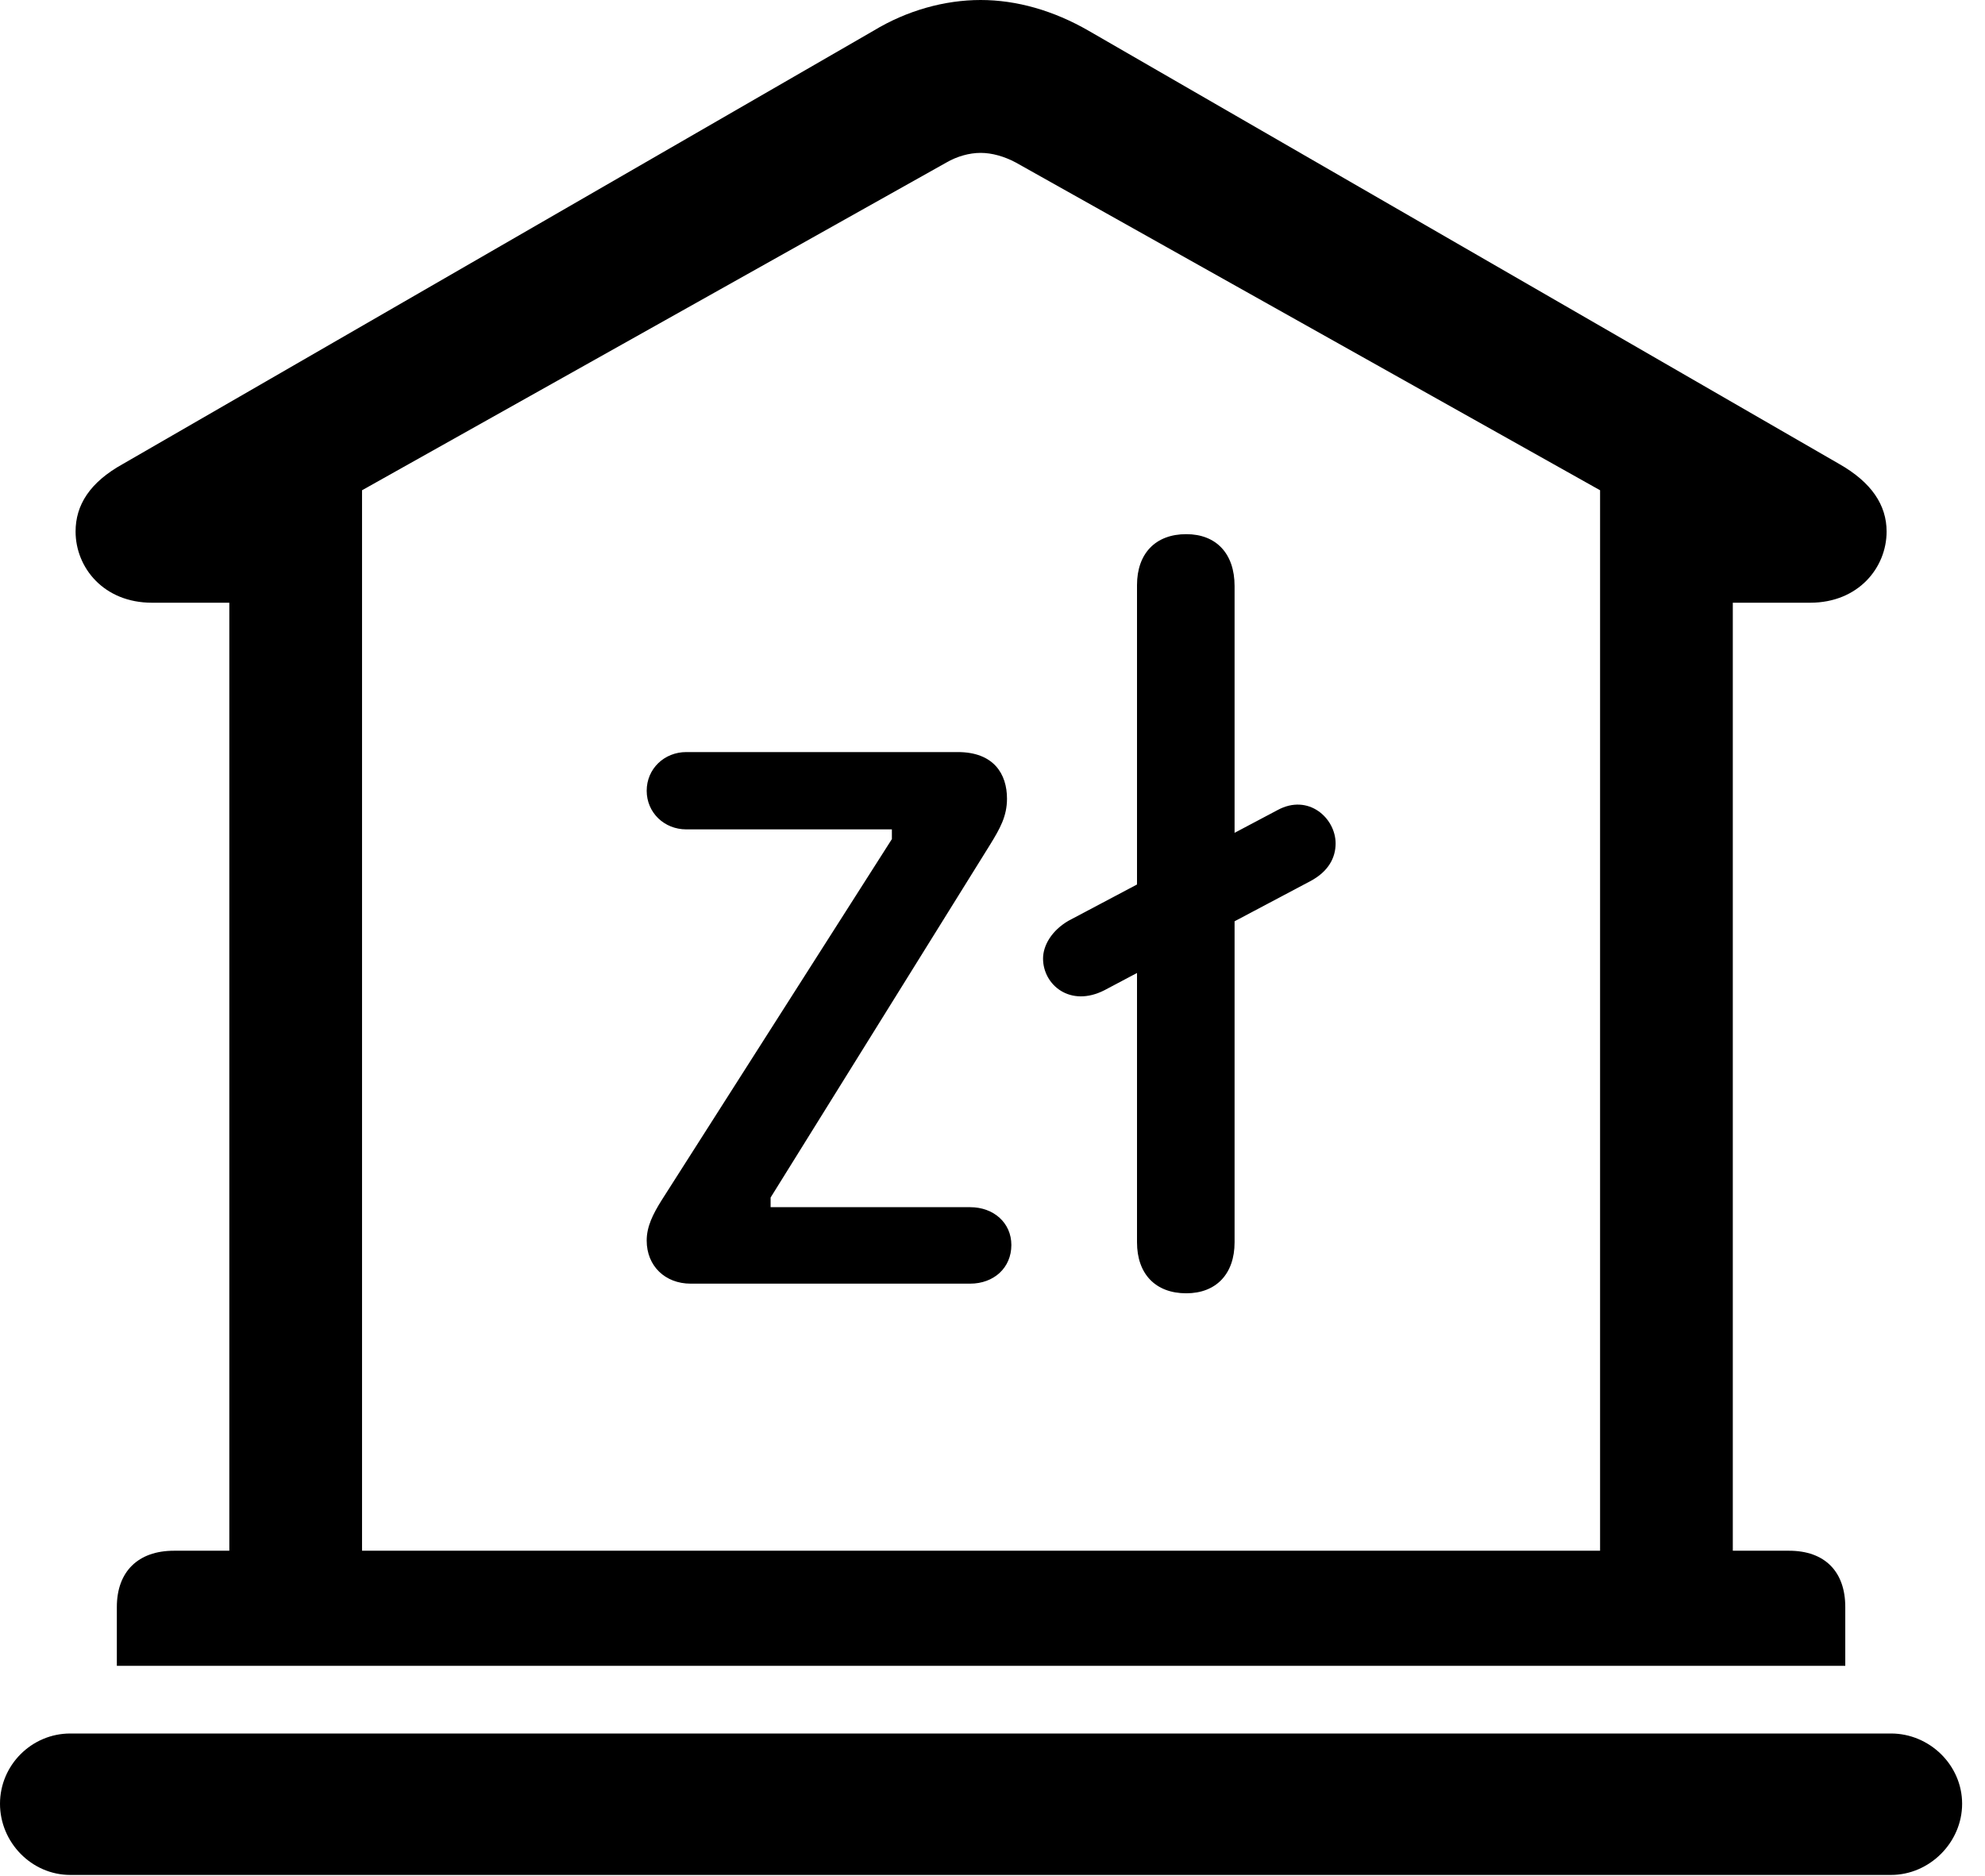 <svg version="1.1" xmlns="http://www.w3.org/2000/svg" xmlns:xlink="http://www.w3.org/1999/xlink" viewBox="0 0 30.885 29.189">
 <g>
  
  <path d="M1.818 25.922L28.711 25.922L28.711 25.006C28.711 24.459 28.396 24.131 27.836 24.131L26.961 24.131L26.961 9.379L28.164 9.379C28.916 9.379 29.354 8.832 29.354 8.271C29.354 7.861 29.121 7.506 28.615 7.219L16.939 0.479C16.393 0.164 15.818 0 15.258 0C14.697 0 14.109 0.164 13.59 0.479L1.914 7.219C1.395 7.506 1.176 7.861 1.176 8.271C1.176 8.832 1.613 9.379 2.365 9.379L3.568 9.379L3.568 24.131L2.707 24.131C2.146 24.131 1.818 24.459 1.818 25.006ZM5.633 24.131L5.633 7.629L14.725 2.529C14.889 2.434 15.08 2.379 15.258 2.379C15.435 2.379 15.627 2.434 15.805 2.529L24.896 7.629L24.896 24.131ZM1.094 29.176L29.422 29.176C30.023 29.176 30.529 28.67 30.529 28.068C30.529 27.467 30.023 26.975 29.422 26.975L1.094 26.975C0.492 26.975 0 27.467 0 28.068C0 28.67 0.492 29.176 1.094 29.176Z" style="fill:hsl(0 0 0/0.85)"></path>
  <path d="M10.746 19.975L15.094 19.975C15.463 19.975 15.736 19.729 15.736 19.373C15.736 19.031 15.463 18.785 15.094 18.785L11.99 18.785L11.99 18.635L15.408 13.139C15.559 12.893 15.668 12.701 15.668 12.428C15.668 12.045 15.463 11.703 14.902 11.703L10.678 11.703C10.336 11.703 10.062 11.963 10.062 12.305C10.062 12.646 10.336 12.906 10.678 12.906L13.877 12.906L13.877 13.057L10.295 18.676C10.158 18.895 10.062 19.086 10.062 19.305C10.062 19.701 10.35 19.975 10.746 19.975ZM18.457 20.125C18.922 20.125 19.209 19.824 19.209 19.332L19.209 9.119C19.209 8.613 18.922 8.312 18.457 8.312C17.979 8.312 17.691 8.613 17.691 9.105L17.691 19.332C17.691 19.824 17.979 20.125 18.457 20.125ZM17.186 15.408L20.385 13.713C20.672 13.562 20.781 13.344 20.781 13.125C20.781 12.729 20.357 12.346 19.879 12.605L16.625 14.328C16.365 14.479 16.229 14.711 16.229 14.916C16.229 15.326 16.652 15.682 17.186 15.408Z" style="fill:hsl(0 0 0/0.85)"></path>
 </g>
</svg>